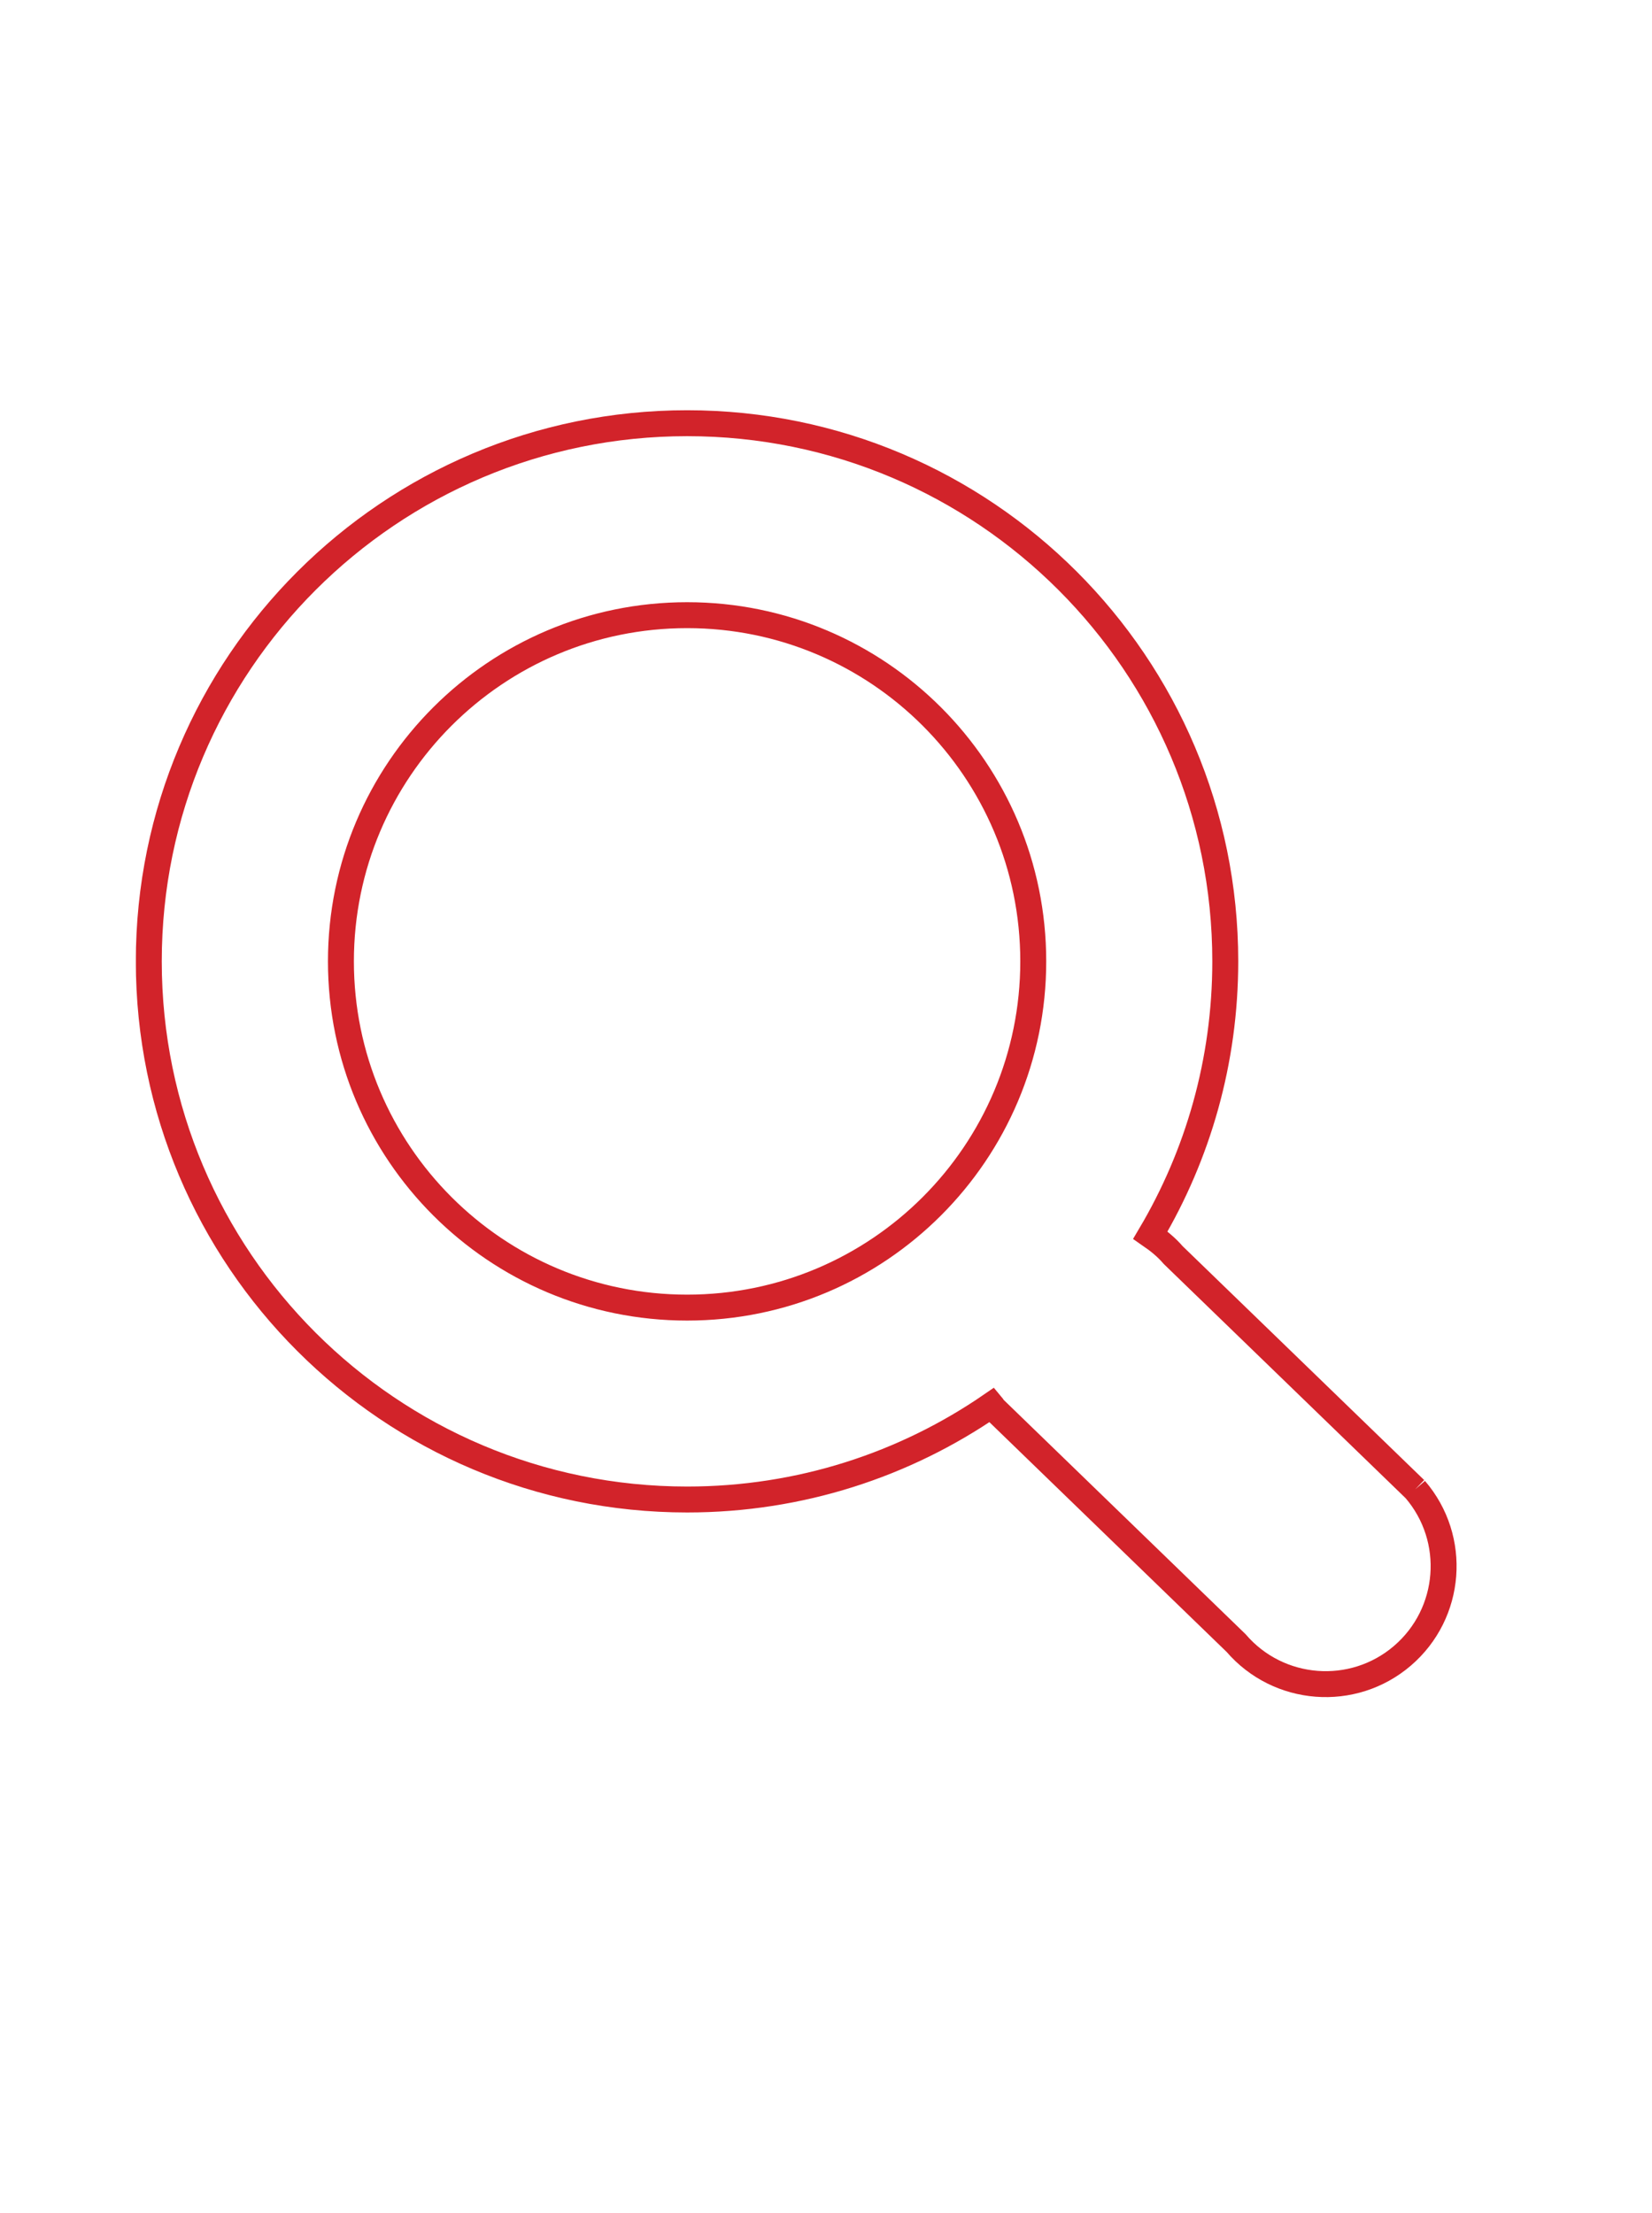 <?xml version="1.0" encoding="utf-8"?>
<!-- Generator: Adobe Illustrator 15.1.0, SVG Export Plug-In . SVG Version: 6.00 Build 0)  -->
<!DOCTYPE svg PUBLIC "-//W3C//DTD SVG 1.1//EN" "http://www.w3.org/Graphics/SVG/1.1/DTD/svg11.dtd">
<svg version="1.1" id="Layer_1" xmlns="http://www.w3.org/2000/svg" xmlns:xlink="http://www.w3.org/1999/xlink" x="0px" y="0px"
	 width="28.667px" height="38.402px" viewBox="0 0 28.667 38.402" enable-background="new 0 0 28.667 38.402" xml:space="preserve">
<g>
	<defs>
		<rect id="SVGID_1_" x="2.358" y="7.119" width="22.918" height="22.332"/>
	</defs>
	<clipPath id="SVGID_2_">
		<use xlink:href="#SVGID_1_"  overflow="visible"/>
	</clipPath>
	<path clip-path="url(#SVGID_2_)" fill="none" stroke="#D2232A" stroke-width="0.45" stroke-miterlimit="10" d="M11.924,22.691
		c-3.318,0-6.008-2.688-6.008-6.009c0-3.316,2.689-6.007,6.008-6.007c3.317,0,6.006,2.69,6.006,6.007
		C17.93,20.002,15.242,22.691,11.924,22.691 M24.557,25.845l-4.199-4.066c-0.117-0.137-0.254-0.247-0.396-0.345
		c0.825-1.392,1.3-3.015,1.3-4.752c0-5.157-4.182-9.338-9.338-9.338c-5.158,0-9.342,4.181-9.342,9.338
		c0,5.16,4.184,9.339,9.342,9.339c1.961,0,3.779-0.604,5.282-1.639c0.017,0.02,0.026,0.045,0.044,0.062l4.199,4.067
		c0.736,0.857,2.029,0.957,2.887,0.222C25.195,27.996,25.294,26.704,24.557,25.845"/>
</g>
</svg>
